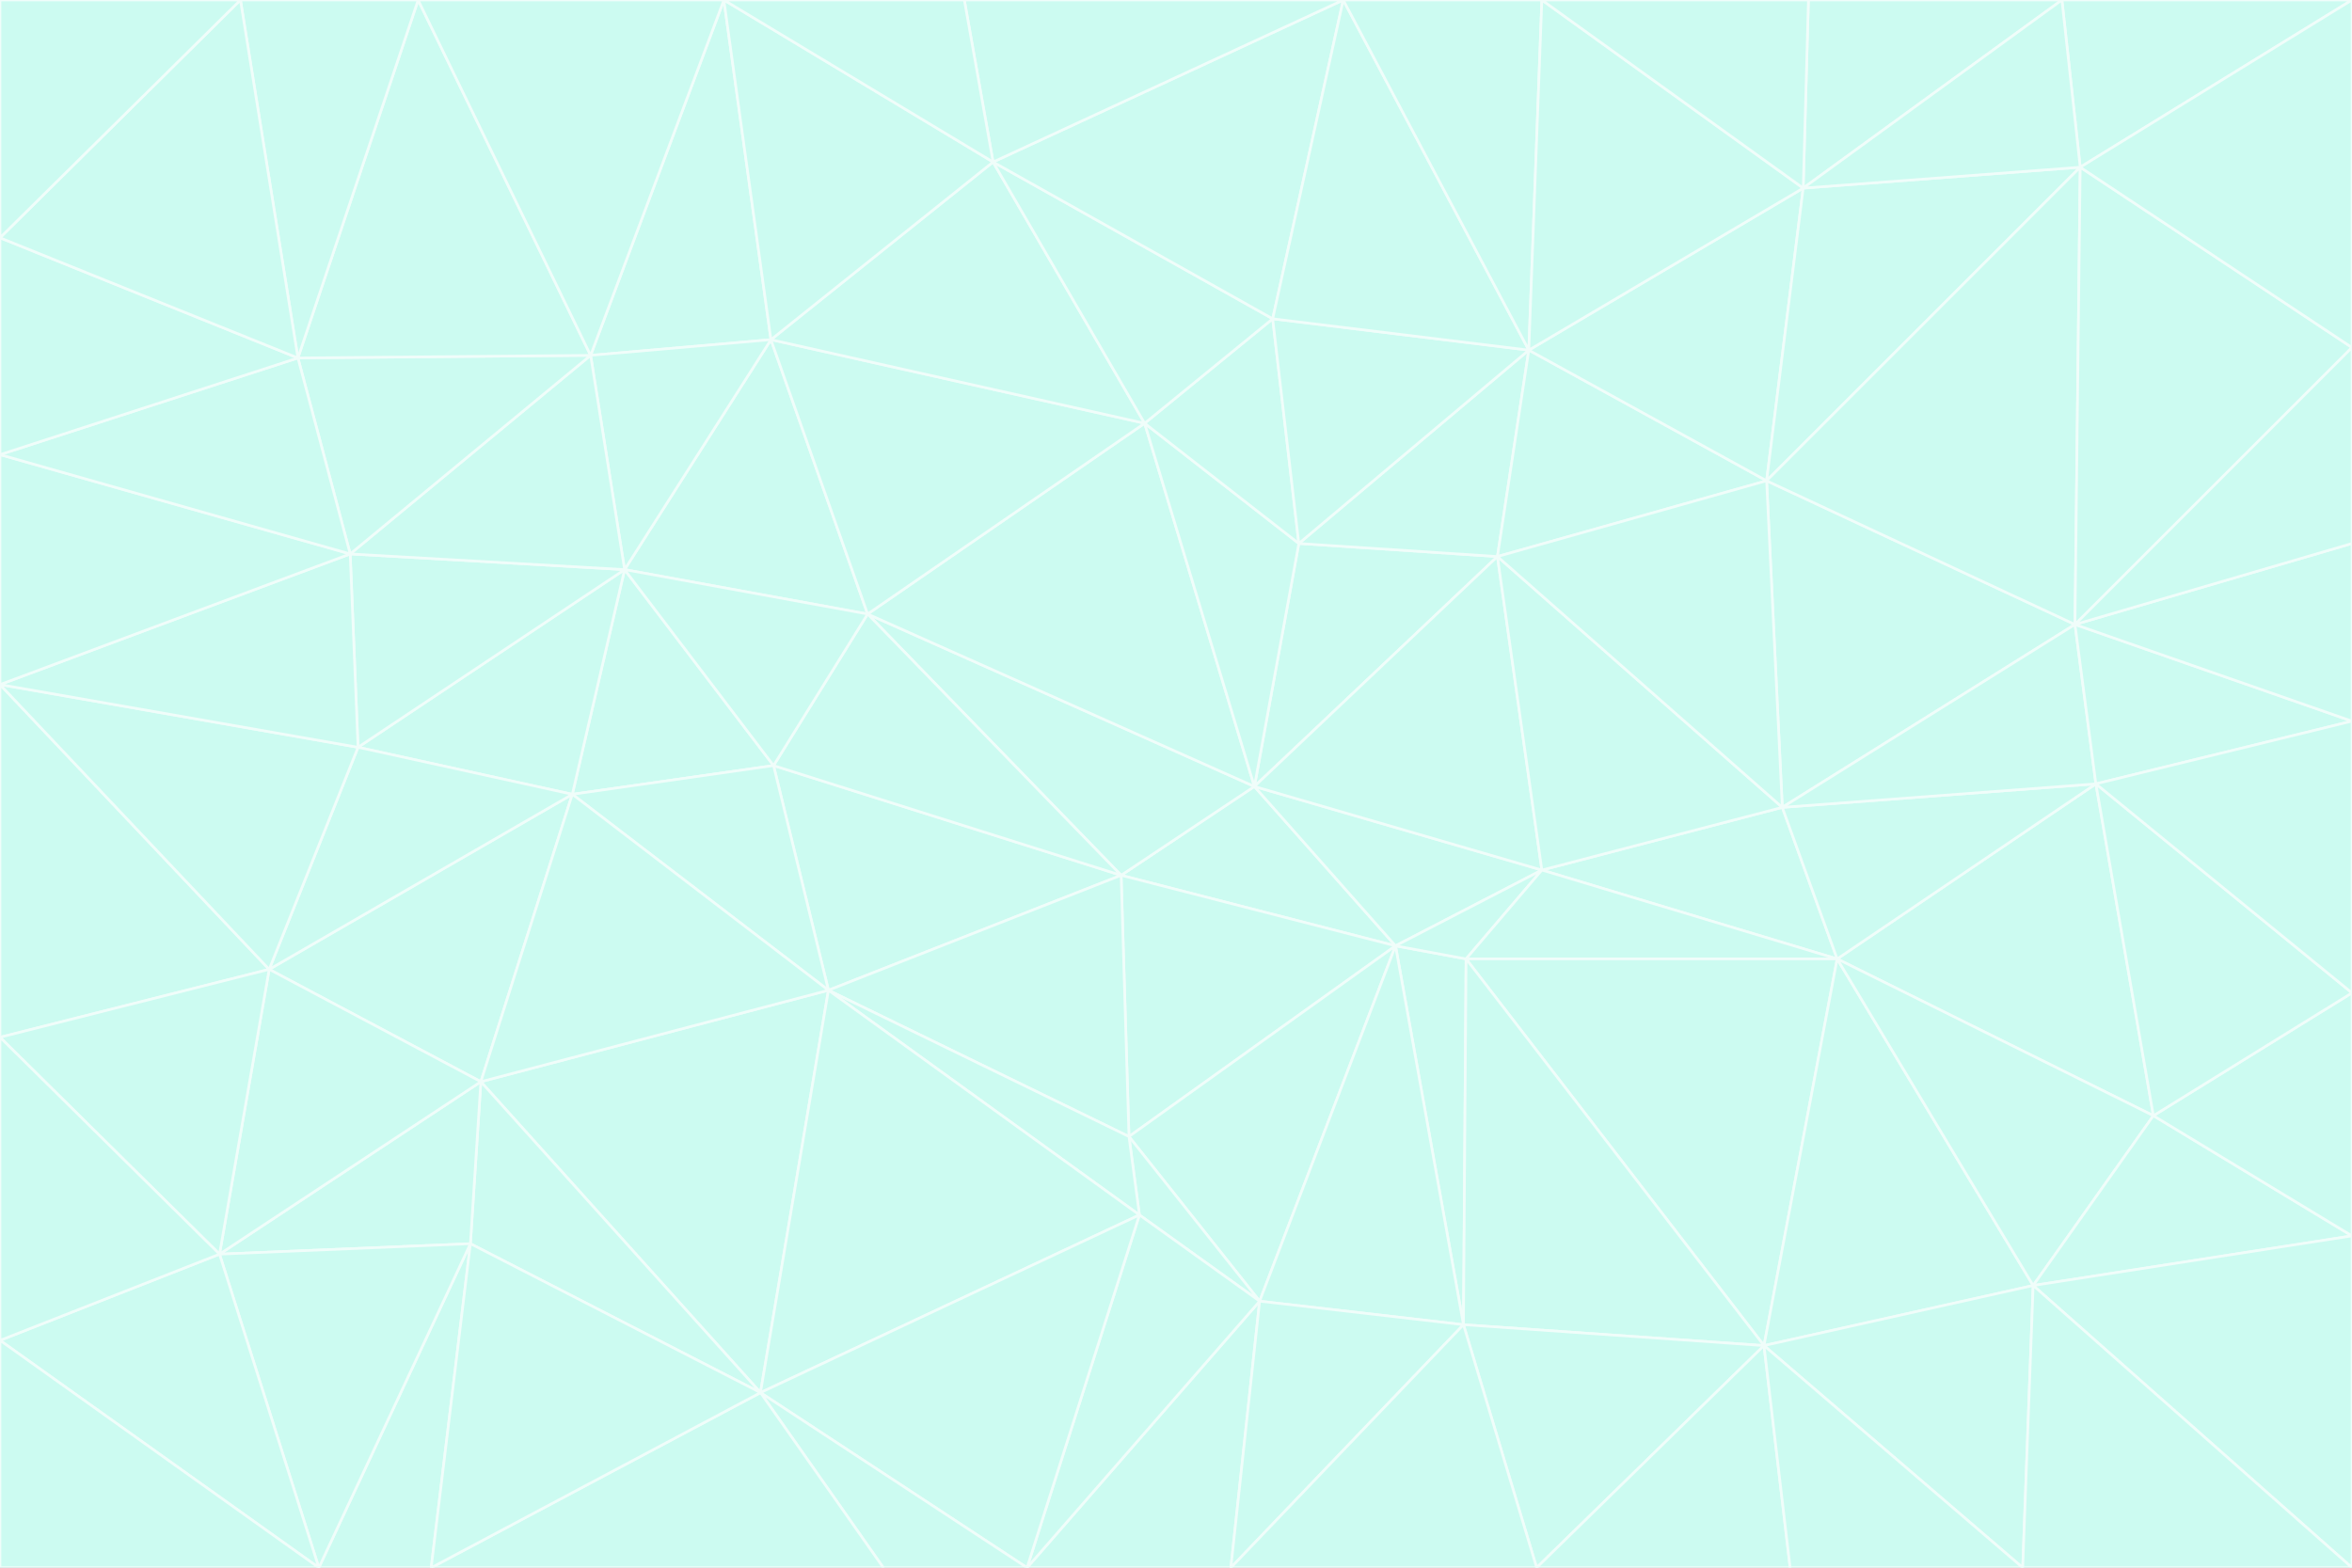 <svg id="visual" viewBox="0 0 900 600" width="900" height="600" xmlns="http://www.w3.org/2000/svg" xmlns:xlink="http://www.w3.org/1999/xlink" version="1.1"><rect x="0" y="0" width="900" height="600" fill="#333333" stroke="none"/><g stroke-width="1" stroke-linejoin="bevel"><path d="M480 301L429 335L534 362Z" fill="#ccfbf1" stroke="#f0fdfa"></path><path d="M534 362L590 333L480 301Z" fill="#ccfbf1" stroke="#f0fdfa"></path><path d="M429 335L432 435L534 362Z" fill="#ccfbf1" stroke="#f0fdfa"></path><path d="M534 362L560 507L561 367Z" fill="#ccfbf1" stroke="#f0fdfa"></path><path d="M561 367L590 333L534 362Z" fill="#ccfbf1" stroke="#f0fdfa"></path><path d="M432 435L482 498L534 362Z" fill="#ccfbf1" stroke="#f0fdfa"></path><path d="M436 465L482 498L432 435Z" fill="#ccfbf1" stroke="#f0fdfa"></path><path d="M703 367L682 309L590 333Z" fill="#ccfbf1" stroke="#f0fdfa"></path><path d="M573 213L497 208L480 301Z" fill="#ccfbf1" stroke="#f0fdfa"></path><path d="M480 301L332 235L429 335Z" fill="#ccfbf1" stroke="#f0fdfa"></path><path d="M296 293L317 379L429 335Z" fill="#ccfbf1" stroke="#f0fdfa"></path><path d="M429 335L317 379L432 435Z" fill="#ccfbf1" stroke="#f0fdfa"></path><path d="M432 435L317 379L436 465Z" fill="#ccfbf1" stroke="#f0fdfa"></path><path d="M590 333L573 213L480 301Z" fill="#ccfbf1" stroke="#f0fdfa"></path><path d="M482 498L560 507L534 362Z" fill="#ccfbf1" stroke="#f0fdfa"></path><path d="M438 162L332 235L480 301Z" fill="#ccfbf1" stroke="#f0fdfa"></path><path d="M332 235L296 293L429 335Z" fill="#ccfbf1" stroke="#f0fdfa"></path><path d="M497 208L438 162L480 301Z" fill="#ccfbf1" stroke="#f0fdfa"></path><path d="M487 122L438 162L497 208Z" fill="#ccfbf1" stroke="#f0fdfa"></path><path d="M703 367L590 333L561 367Z" fill="#ccfbf1" stroke="#f0fdfa"></path><path d="M590 333L682 309L573 213Z" fill="#ccfbf1" stroke="#f0fdfa"></path><path d="M675 515L703 367L561 367Z" fill="#ccfbf1" stroke="#f0fdfa"></path><path d="M585 134L497 208L573 213Z" fill="#ccfbf1" stroke="#f0fdfa"></path><path d="M585 134L487 122L497 208Z" fill="#ccfbf1" stroke="#f0fdfa"></path><path d="M295 130L239 218L332 235Z" fill="#ccfbf1" stroke="#f0fdfa"></path><path d="M393 600L471 600L482 498Z" fill="#ccfbf1" stroke="#f0fdfa"></path><path d="M482 498L471 600L560 507Z" fill="#ccfbf1" stroke="#f0fdfa"></path><path d="M560 507L675 515L561 367Z" fill="#ccfbf1" stroke="#f0fdfa"></path><path d="M393 600L482 498L436 465Z" fill="#ccfbf1" stroke="#f0fdfa"></path><path d="M676 184L585 134L573 213Z" fill="#ccfbf1" stroke="#f0fdfa"></path><path d="M588 600L675 515L560 507Z" fill="#ccfbf1" stroke="#f0fdfa"></path><path d="M184 414L291 533L317 379Z" fill="#ccfbf1" stroke="#f0fdfa"></path><path d="M317 379L291 533L436 465Z" fill="#ccfbf1" stroke="#f0fdfa"></path><path d="M291 533L393 600L436 465Z" fill="#ccfbf1" stroke="#f0fdfa"></path><path d="M794 239L676 184L682 309Z" fill="#ccfbf1" stroke="#f0fdfa"></path><path d="M682 309L676 184L573 213Z" fill="#ccfbf1" stroke="#f0fdfa"></path><path d="M239 218L219 304L296 293Z" fill="#ccfbf1" stroke="#f0fdfa"></path><path d="M296 293L219 304L317 379Z" fill="#ccfbf1" stroke="#f0fdfa"></path><path d="M239 218L296 293L332 235Z" fill="#ccfbf1" stroke="#f0fdfa"></path><path d="M471 600L588 600L560 507Z" fill="#ccfbf1" stroke="#f0fdfa"></path><path d="M295 130L332 235L438 162Z" fill="#ccfbf1" stroke="#f0fdfa"></path><path d="M291 533L338 600L393 600Z" fill="#ccfbf1" stroke="#f0fdfa"></path><path d="M380 62L295 130L438 162Z" fill="#ccfbf1" stroke="#f0fdfa"></path><path d="M103 371L184 414L219 304Z" fill="#ccfbf1" stroke="#f0fdfa"></path><path d="M219 304L184 414L317 379Z" fill="#ccfbf1" stroke="#f0fdfa"></path><path d="M291 533L165 600L338 600Z" fill="#ccfbf1" stroke="#f0fdfa"></path><path d="M487 122L380 62L438 162Z" fill="#ccfbf1" stroke="#f0fdfa"></path><path d="M514 0L380 62L487 122Z" fill="#ccfbf1" stroke="#f0fdfa"></path><path d="M588 600L685 600L675 515Z" fill="#ccfbf1" stroke="#f0fdfa"></path><path d="M824 427L802 300L703 367Z" fill="#ccfbf1" stroke="#f0fdfa"></path><path d="M184 414L180 476L291 533Z" fill="#ccfbf1" stroke="#f0fdfa"></path><path d="M778 492L703 367L675 515Z" fill="#ccfbf1" stroke="#f0fdfa"></path><path d="M703 367L802 300L682 309Z" fill="#ccfbf1" stroke="#f0fdfa"></path><path d="M774 600L778 492L675 515Z" fill="#ccfbf1" stroke="#f0fdfa"></path><path d="M802 300L794 239L682 309Z" fill="#ccfbf1" stroke="#f0fdfa"></path><path d="M676 184L690 72L585 134Z" fill="#ccfbf1" stroke="#f0fdfa"></path><path d="M277 0L226 136L295 130Z" fill="#ccfbf1" stroke="#f0fdfa"></path><path d="M295 130L226 136L239 218Z" fill="#ccfbf1" stroke="#f0fdfa"></path><path d="M239 218L137 286L219 304Z" fill="#ccfbf1" stroke="#f0fdfa"></path><path d="M134 212L137 286L239 218Z" fill="#ccfbf1" stroke="#f0fdfa"></path><path d="M184 414L84 480L180 476Z" fill="#ccfbf1" stroke="#f0fdfa"></path><path d="M778 492L824 427L703 367Z" fill="#ccfbf1" stroke="#f0fdfa"></path><path d="M802 300L900 276L794 239Z" fill="#ccfbf1" stroke="#f0fdfa"></path><path d="M796 64L690 72L676 184Z" fill="#ccfbf1" stroke="#f0fdfa"></path><path d="M585 134L514 0L487 122Z" fill="#ccfbf1" stroke="#f0fdfa"></path><path d="M590 0L514 0L585 134Z" fill="#ccfbf1" stroke="#f0fdfa"></path><path d="M690 72L590 0L585 134Z" fill="#ccfbf1" stroke="#f0fdfa"></path><path d="M380 62L277 0L295 130Z" fill="#ccfbf1" stroke="#f0fdfa"></path><path d="M514 0L369 0L380 62Z" fill="#ccfbf1" stroke="#f0fdfa"></path><path d="M226 136L134 212L239 218Z" fill="#ccfbf1" stroke="#f0fdfa"></path><path d="M114 137L134 212L226 136Z" fill="#ccfbf1" stroke="#f0fdfa"></path><path d="M0 397L103 371L0 262Z" fill="#ccfbf1" stroke="#f0fdfa"></path><path d="M137 286L103 371L219 304Z" fill="#ccfbf1" stroke="#f0fdfa"></path><path d="M685 600L774 600L675 515Z" fill="#ccfbf1" stroke="#f0fdfa"></path><path d="M778 492L900 473L824 427Z" fill="#ccfbf1" stroke="#f0fdfa"></path><path d="M122 600L165 600L180 476Z" fill="#ccfbf1" stroke="#f0fdfa"></path><path d="M180 476L165 600L291 533Z" fill="#ccfbf1" stroke="#f0fdfa"></path><path d="M369 0L277 0L380 62Z" fill="#ccfbf1" stroke="#f0fdfa"></path><path d="M789 0L692 0L690 72Z" fill="#ccfbf1" stroke="#f0fdfa"></path><path d="M690 72L692 0L590 0Z" fill="#ccfbf1" stroke="#f0fdfa"></path><path d="M103 371L84 480L184 414Z" fill="#ccfbf1" stroke="#f0fdfa"></path><path d="M900 473L900 380L824 427Z" fill="#ccfbf1" stroke="#f0fdfa"></path><path d="M824 427L900 380L802 300Z" fill="#ccfbf1" stroke="#f0fdfa"></path><path d="M794 239L796 64L676 184Z" fill="#ccfbf1" stroke="#f0fdfa"></path><path d="M160 0L114 137L226 136Z" fill="#ccfbf1" stroke="#f0fdfa"></path><path d="M0 262L103 371L137 286Z" fill="#ccfbf1" stroke="#f0fdfa"></path><path d="M103 371L0 397L84 480Z" fill="#ccfbf1" stroke="#f0fdfa"></path><path d="M900 380L900 276L802 300Z" fill="#ccfbf1" stroke="#f0fdfa"></path><path d="M900 133L796 64L794 239Z" fill="#ccfbf1" stroke="#f0fdfa"></path><path d="M84 480L122 600L180 476Z" fill="#ccfbf1" stroke="#f0fdfa"></path><path d="M900 600L900 473L778 492Z" fill="#ccfbf1" stroke="#f0fdfa"></path><path d="M900 276L900 208L794 239Z" fill="#ccfbf1" stroke="#f0fdfa"></path><path d="M900 0L789 0L796 64Z" fill="#ccfbf1" stroke="#f0fdfa"></path><path d="M796 64L789 0L690 72Z" fill="#ccfbf1" stroke="#f0fdfa"></path><path d="M900 208L900 133L794 239Z" fill="#ccfbf1" stroke="#f0fdfa"></path><path d="M277 0L160 0L226 136Z" fill="#ccfbf1" stroke="#f0fdfa"></path><path d="M0 262L137 286L134 212Z" fill="#ccfbf1" stroke="#f0fdfa"></path><path d="M84 480L0 513L122 600Z" fill="#ccfbf1" stroke="#f0fdfa"></path><path d="M0 262L134 212L0 174Z" fill="#ccfbf1" stroke="#f0fdfa"></path><path d="M774 600L900 600L778 492Z" fill="#ccfbf1" stroke="#f0fdfa"></path><path d="M0 174L134 212L114 137Z" fill="#ccfbf1" stroke="#f0fdfa"></path><path d="M0 397L0 513L84 480Z" fill="#ccfbf1" stroke="#f0fdfa"></path><path d="M0 91L0 174L114 137Z" fill="#ccfbf1" stroke="#f0fdfa"></path><path d="M160 0L92 0L114 137Z" fill="#ccfbf1" stroke="#f0fdfa"></path><path d="M0 513L0 600L122 600Z" fill="#ccfbf1" stroke="#f0fdfa"></path><path d="M92 0L0 91L114 137Z" fill="#ccfbf1" stroke="#f0fdfa"></path><path d="M900 133L900 0L796 64Z" fill="#ccfbf1" stroke="#f0fdfa"></path><path d="M92 0L0 0L0 91Z" fill="#ccfbf1" stroke="#f0fdfa"></path></g></svg>